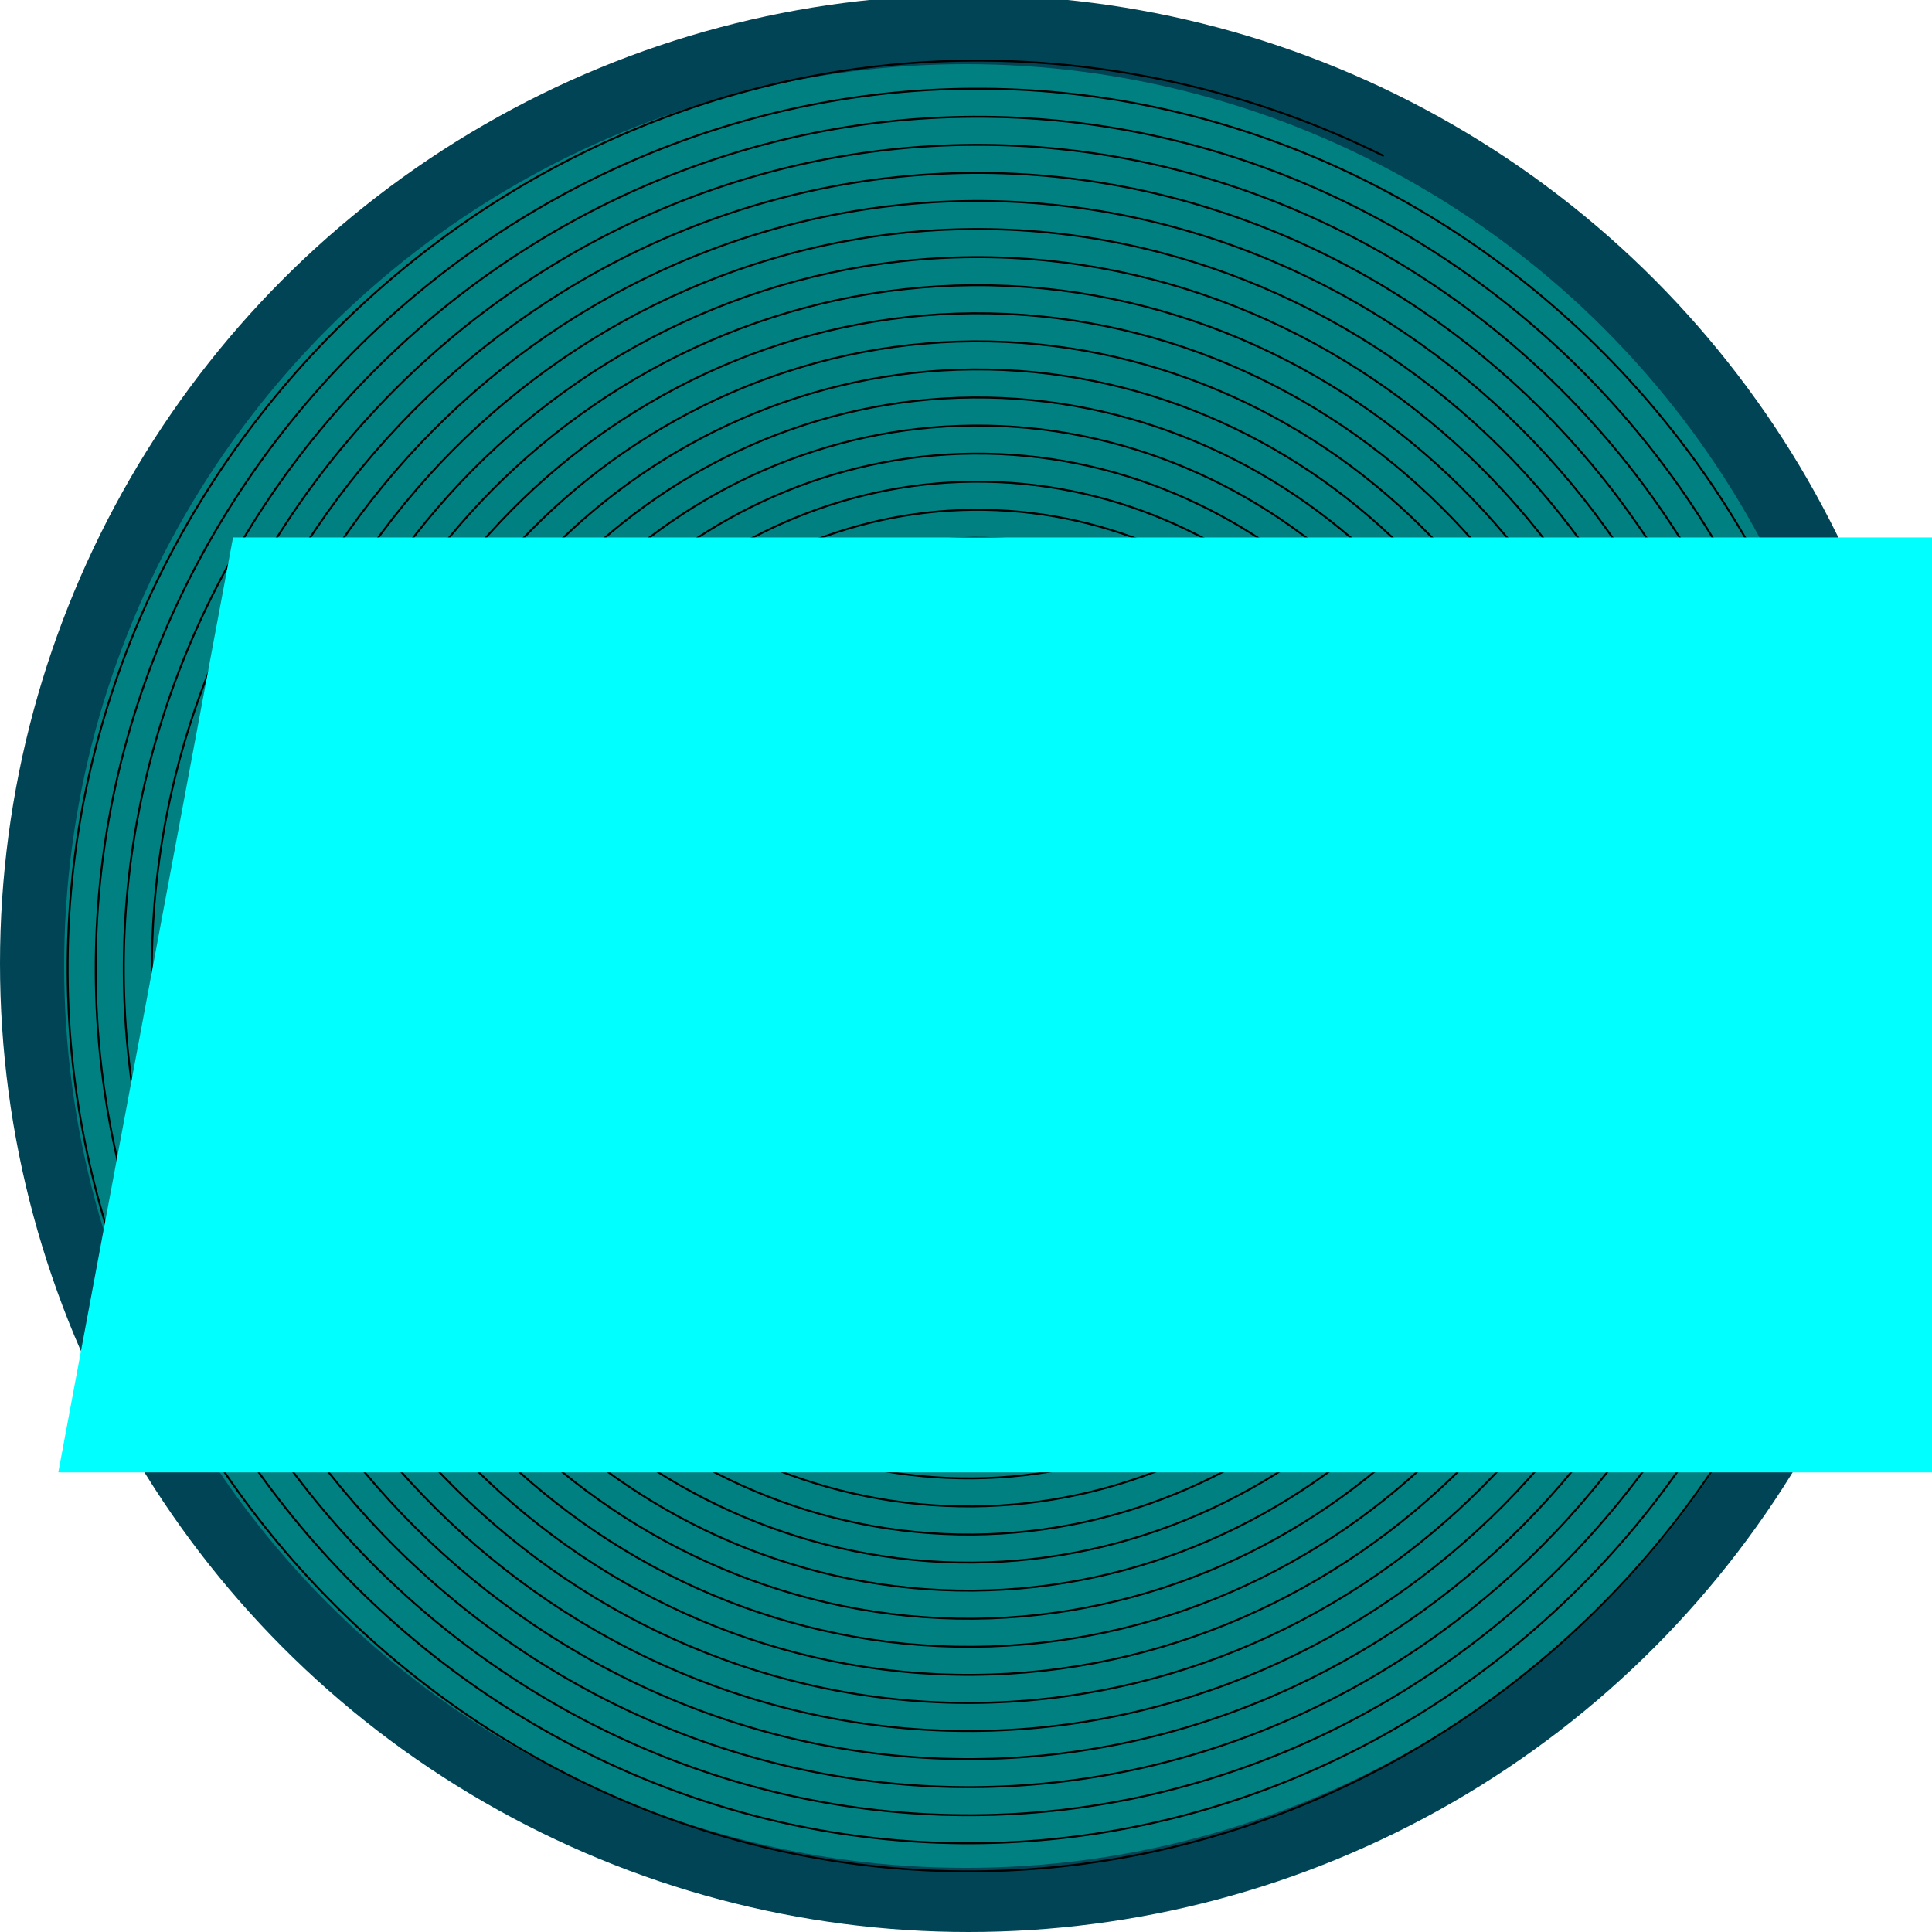 <?xml version="1.0" encoding="UTF-8" standalone="no"?>
<!-- Created with Inkscape (http://www.inkscape.org/) -->

<svg
   xmlns:dc="http://purl.org/dc/elements/1.1/"
   xmlns:cc="http://creativecommons.org/ns#"
   xmlns:rdf="http://www.w3.org/1999/02/22-rdf-syntax-ns#"
   xmlns:svg="http://www.w3.org/2000/svg"
   xmlns="http://www.w3.org/2000/svg"
   xmlns:sodipodi="http://sodipodi.sourceforge.net/DTD/sodipodi-0.dtd"
   xmlns:inkscape="http://www.inkscape.org/namespaces/inkscape"
   width="1000"
   height="1000"
   viewBox="0 0 264.583 1000"
   version="1.1"
   id="svg8"
   inkscape:version="0.92.4 (5da689c313, 2019-01-14)"
   sodipodi:docname="drawing.svg">
  <defs
     id="defs2" />
  <sodipodi:namedview
     id="base"
     pagecolor="#ffffff"
     bordercolor="#666666"
     borderopacity="1.0"
     inkscape:pageopacity="0.0"
     inkscape:pageshadow="2"
     inkscape:zoom="0.27527357"
     inkscape:cx="407.9301"
     inkscape:cy="484.93006"
     inkscape:document-units="mm"
     inkscape:current-layer="layer1"
     showgrid="false"
     units="px"
     inkscape:window-width="960"
     inkscape:window-height="487"
     inkscape:window-x="0"
     inkscape:window-y="0"
     inkscape:window-maximized="0" />
  <g
     inkscape:label="Layer 1"
     inkscape:groupmode="layer"
     id="layer1"
     transform="translate(0,703)">
    <circle
       style="fill:#004455;stroke-width:1.633"
       id="path3713"
       cx="133.611"
       cy="-204.319"
       r="501.319" />
    <circle
       style="fill:#008080;stroke-width:1.127"
       id="path3715"
       cx="132.292"
       cy="-203"
       r="466.808" />
    <path
       sodipodi:type="spiral"
       style="fill:none;fill-rule:evenodd;stroke:#000000"
       id="path3873"
       sodipodi:cx="135.92436"
       sodipodi:cy="-199.36728"
       sodipodi:expansion="1"
       sodipodi:revolution="32.574142"
       sodipodi:radius="473.33438"
       sodipodi:argument="-17.278759"
       sodipodi:t0="0"
       d="m 135.924,-199.367 c 0,2.186 -2.946,1.078 -3.633,0 -1.86,-2.922 0.818,-6.37 3.633,-7.265 5.035,-1.603 9.879,2.465 10.898,7.266 1.495,7.045 -4.119,13.452 -10.898,14.531 -9.036,1.438 -17.049,-5.773 -18.164,-14.531 -1.403,-11.021 7.428,-20.657 18.164,-21.796 13.003,-1.38 24.273,9.082 25.429,21.797 1.363,14.983 -10.736,27.893 -25.429,29.062 -16.964,1.35 -31.515,-12.39 -32.695,-29.062 -1.34,-18.943 14.044,-35.14 32.695,-36.327 20.923,-1.332 38.766,15.698 39.96,36.327 1.325,22.902 -17.352,42.394 -39.96,43.593 -24.882,1.32 -46.022,-19.006 -47.226,-43.593 -1.315,-26.861 20.66,-49.65 47.226,-50.858 28.84,-1.311 53.28,22.314 54.491,50.858 1.308,30.819 -23.968,56.909 -54.491,58.124 -32.798,1.305 -60.54,-25.622 -61.757,-58.124 -1.302,-34.777 27.276,-64.17 61.757,-65.389 36.756,-1.3 67.801,28.929 69.022,65.389 1.298,38.735 -30.583,71.431 -69.022,72.655 -40.714,1.296 -75.062,-32.237 -76.288,-72.655 -1.294,-42.693 33.891,-78.694 76.288,-79.92 44.672,-1.293 82.325,35.545 83.553,79.92 1.291,46.651 -37.199,85.956 -83.553,87.186 -48.63,1.29 -89.588,-38.853 -90.819,-87.186 -1.289,-50.609 40.506,-93.219 90.819,-94.451 52.588,-1.288 96.851,42.16 98.084,94.451 1.287,54.567 -43.814,100.483 -98.084,101.717 -56.546,1.286 -104.115,-45.468 -105.35,-101.717 -1.285,-58.525 47.122,-107.747 105.35,-108.982 60.503,-1.284 111.379,48.776 112.615,108.982 1.283,62.482 -50.43,115.011 -112.615,116.248 C 71.463,-81.837 17.282,-135.203 16.044,-199.367 c -1.282,-66.44 53.737,-122.275 119.881,-123.513 68.419,-1.281 125.907,55.391 127.146,123.513 1.28,70.398 -57.045,129.539 -127.146,130.779 C 63.547,-67.309 2.753,-127.287 1.513,-199.367 0.233,-273.723 61.866,-336.171 135.924,-337.412 c 76.335,-1.279 140.436,62.007 141.677,138.044 1.278,78.314 -63.661,144.068 -141.677,145.31 -80.292,1.278 -147.7,-65.314 -148.943,-145.31 -1.277,-82.271 66.968,-151.333 148.943,-152.575 84.25,-1.277 154.965,68.622 156.208,152.575 1.277,86.229 -70.276,158.597 -156.208,159.841 -88.208,1.276 -162.23,-71.93 -163.473,-159.841 -1.276,-90.187 73.584,-165.862 163.474,-167.106 92.166,-1.275 169.495,75.238 170.739,167.106 1.275,94.145 -76.891,173.127 -170.739,174.372 -96.124,1.275 -176.76,-78.545 -178.004,-174.372 -1.275,-98.102 80.199,-180.392 178.005,-181.637 100.081,-1.274 184.024,81.853 185.27,181.637 1.274,102.06 -83.507,187.657 -185.27,188.903 C 31.885,-9.191 -55.365,-95.625 -56.611,-199.367 -57.885,-305.385 30.204,-394.289 135.924,-395.536 243.921,-396.809 334.479,-307.067 335.725,-199.367 336.998,-89.391 245.603,2.82 135.924,4.067 23.97,5.339 -69.895,-87.71 -71.142,-199.367 c -1.272,-113.933 93.43,-209.452 207.067,-210.699 115.912,-1.272 213.084,95.084 214.332,210.699 1.272,117.891 -96.738,216.717 -214.332,217.965 C 16.054,19.869 -84.425,-79.794 -85.673,-199.367 -86.945,-321.216 14.373,-423.35 135.924,-424.598 c 123.828,-1.271 227.615,101.7 228.863,225.23 C 366.059,-73.56 261.434,31.88 135.924,33.128 8.139,34.4 -98.956,-71.879 -100.204,-199.367 -101.475,-329.132 6.457,-437.88 135.924,-439.129 c 131.743,-1.271 242.145,108.315 243.394,239.761 C 380.589,-65.645 269.349,46.41 135.924,47.659 0.223,48.93 -113.486,-63.963 -114.735,-199.367 c -1.27,-137.68 113.277,-253.043 250.66,-254.292 139.659,-1.27 256.675,114.931 257.925,254.292 C 395.119,-57.729 277.265,60.941 135.924,62.19 -7.692,63.46 -128.016,-56.048 -129.266,-199.367 -130.536,-344.963 -9.374,-466.941 135.925,-468.19 283.499,-469.46 407.13,-346.645 408.38,-199.367 409.65,-49.814 285.18,75.471 135.924,76.721 -15.608,77.991 -142.547,-48.132 -143.797,-199.367 c -1.269,-153.511 126.508,-282.104 279.722,-283.354 155.49,-1.269 285.736,128.161 286.987,283.354 1.269,157.469 -129.815,289.369 -286.987,290.62 -159.448,1.269 -293.002,-131.469 -294.252,-290.62 -1.269,-161.427 133.123,-296.634 294.253,-297.885 163.405,-1.269 300.267,134.777 301.518,297.885 1.268,165.384 -136.431,303.899 -301.518,305.151 -167.363,1.268 -307.532,-138.085 -308.783,-305.151 -1.268,-169.342 139.739,-311.165 308.784,-312.416 171.321,-1.268 314.797,141.392 316.049,312.416 1.268,173.3 -143.046,318.43 -316.049,319.681 -175.279,1.268 -322.063,-144.7 -323.314,-319.682 -1.268,-177.258 146.354,-325.695 323.315,-326.947 179.237,-1.268 329.328,148.008 330.58,326.947 1.268,181.215 -149.662,332.961 -330.58,334.212 -183.194,1.268 -336.593,-151.316 -337.845,-334.213 -1.267,-185.173 152.97,-340.226 337.846,-341.478 187.152,-1.267 343.859,154.623 345.111,341.478 1.267,189.131 -156.277,347.491 -345.111,348.743 -191.11,1.267 -351.124,-157.931 -352.376,-348.744 -1.267,-193.089 159.585,-354.757 352.377,-356.009 195.068,-1.267 358.389,161.239 359.642,356.009 1.267,197.046 -162.893,362.022 -359.642,363.274 -199.025,1.267 -365.655,-164.547 -366.907,-363.275 -1.267,-201.004 166.201,-369.287 366.908,-370.54 202.983,-1.267 372.92,167.854 374.173,370.54 C 511.364,5.595 340.589,177.186 135.924,178.438 -71.017,179.705 -244.261,7.276 -245.514,-199.368 c -1.267,-208.92 172.816,-383.818 381.439,-385.071 210.899,-1.266 387.451,174.47 388.704,385.071 1.266,212.877 -176.124,391.083 -388.704,392.336 -214.856,1.266 -394.716,-177.778 -395.969,-392.337 -1.266,-216.835 179.431,-398.349 395.97,-399.602 218.814,-1.266 401.981,181.085 403.235,399.602 1.266,220.793 -182.739,405.614 -403.235,406.867 -222.772,1.266 -409.247,-184.393 -410.5,-406.868 -1.266,-224.751 186.047,-412.88 410.501,-414.133 226.73,-1.266 416.512,187.701 417.766,414.133 1.266,228.708 -189.355,420.145 -417.766,421.398 -230.687,1.266 -423.778,-191.009 -425.031,-421.399 -1.266,-232.666 192.662,-427.41 425.032,-428.664 234.645,-1.266 431.043,194.316 432.297,428.664 1.266,236.624 -195.97,434.676 -432.297,435.929 -238.603,1.266 -438.308,-197.624 -439.562,-435.93 -1.266,-240.582 199.278,-441.941 439.563,-443.195 242.561,-1.266 445.574,200.932 446.828,443.195 1.266,244.539 -202.586,449.206 -446.828,450.46 -246.518,1.265 -452.839,-204.24 -454.093,-450.461 -1.265,-248.497 205.893,-456.472 454.094,-457.726 250.476,-1.265 460.105,207.547 461.359,457.726 1.265,252.455 -209.201,463.737 -461.359,464.991 -254.434,1.265 -467.37,-210.855 -468.624,-464.992 -1.265,-256.413 212.509,-471.003 468.625,-472.257 73.498,-0.36 146.788,16.669 212.614,49.361" />
    <flowRoot
       xml:space="preserve"
       id="flowRoot3719"
       style="font-style:normal;font-weight:normal;font-size:40px;line-height:1.25;font-family:sans-serif;letter-spacing:0px;word-spacing:0px;fill:#00ffff;fill-opacity:1;stroke:none"
       transform="matrix(1.332,0,-0.249,1.332,-500.116,-701.945)"><flowRegion
         id="flowRegion3721"
         style="fill:#00ffff"><rect
           id="rect3723"
           width="951.78"
           height="363.275"
           x="228.863"
           y="208.061"
           style="fill:#00ffff" /></flowRegion><flowPara
         id="flowPara3725"
         style="font-size:320px;fill:#00ffff">NFL</flowPara></flowRoot>  </g>
</svg>
